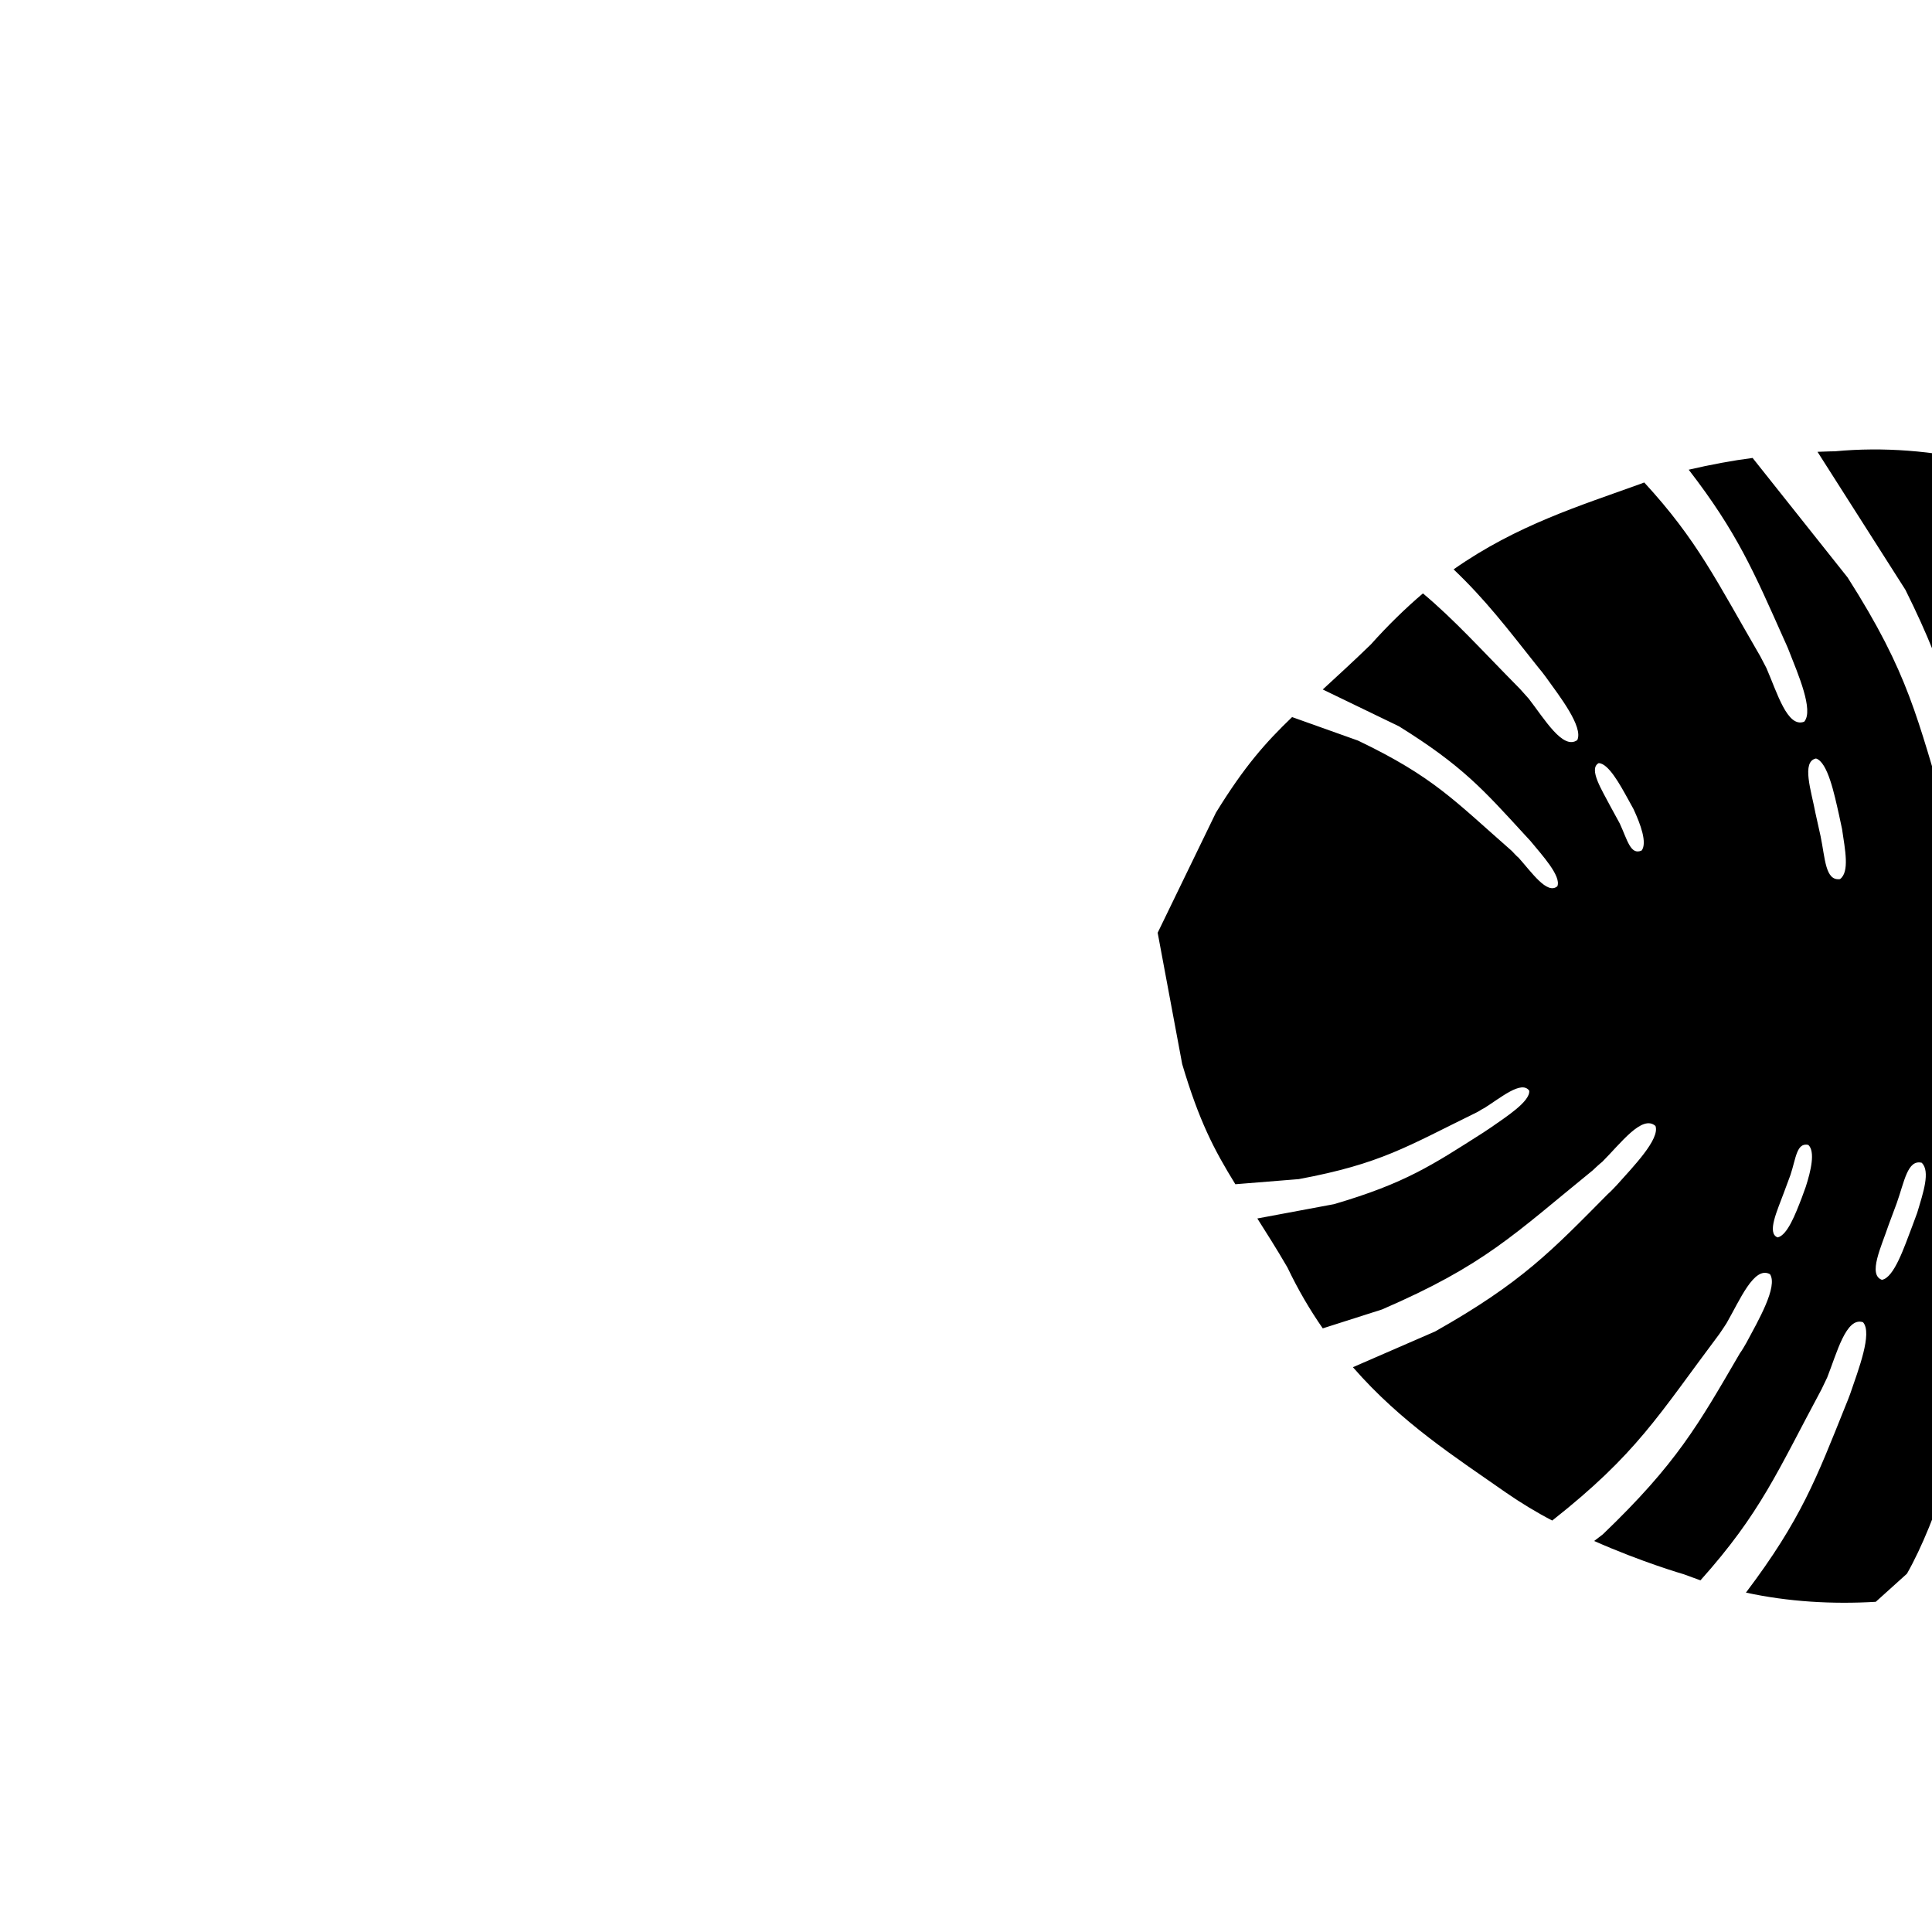 <svg xmlns="http://www.w3.org/2000/svg" id="right_m_8"  viewBox="0 0 378 378">
 <defs>
  
    <filter xmlns="http://www.w3.org/2000/svg" id="dropshadow" height="130%">
				<feGaussianBlur in="SourceAlpha" stdDeviation="0"/> 
				<feOffset dx="3" dy="9" result="offsetblur"/>
				<feComponentTransfer>
					<feFuncA type="linear" slope="0.2"/>
				</feComponentTransfer>
				<feMerge> 
					<feMergeNode/>
					<feMergeNode in="SourceGraphic"/> 
				</feMerge>
	</filter>

  </defs>

<path filter="url(#dropshadow)" d="M400.1 87.9l3.8 13.8c3.1 13.4 3.7 22.7 4.2 30.8.6 9 0 16.8 0 17.1 0 .9-.2 1.9-.6 2.7-.2.4-.6.7-1 .9-1.3.4-2.6-.7-2.9-2.3-.1-.3-.1-.7-.1-1 0-.4-4.8-43.9-13.3-62.4l-5.5-6.1c-9.5-2.2-19.2-3-28.7-2.1 0 0-1.2 0-3.4.1l17.2 27c8.9 17.9 10.3 26.5 13.3 42.3.1.8.3 1.6.5 2.4.7 4.9 2.1 12.5-.2 14.2-3.5.5-3.8-6.8-4.8-11.9-.1-.4-.5-2.1-.6-2.5-6-19.6-7.4-27.9-19.5-46.9l-18.6-23.4c-3.9.5-8.2 1.3-12.5 2.3 9.5 12.3 12.8 20.1 18.6 33.1.3.7.7 1.5 1 2.3 1.8 4.6 4.9 11.7 3 13.9-3.3 1.3-5.3-5.7-7.4-10.5-.2-.4-1-1.9-1.2-2.3-8.6-14.8-12.3-22.7-22.7-34-.3.1-.5.2-.8.3-11.6 4.2-24.1 8-36.5 16.7 6.2 5.9 10.4 11.4 16.5 19.1.5.6 1 1.2 1.5 1.9 2.8 3.9 7.4 9.8 6.2 12.4-2.8 2-6.4-4.1-9.5-8.1-.3-.3-1.4-1.6-1.7-1.9-7.8-7.9-12.8-13.5-19-18.7-3.4 2.9-6.8 6.2-10.2 10-3.6 3.5-6.7 6.3-9.4 8.8l14.9 7.2c12.4 7.7 16.6 12.5 24.5 21.1.4.4.8.9 1.2 1.3 2.3 2.8 6.1 6.9 5.3 8.9-2 1.7-5-2.7-7.6-5.6-.3-.2-1.1-1.1-1.3-1.3-11.3-9.9-15.3-14.5-30.1-21.6l-12.9-4.6c-5.2 5-9.3 9.6-14.9 18.7l-11.4 23.5 4.8 25.7c3.3 11.1 6.2 16.7 10.4 23.5l12.4-1c16.1-3 21.2-6.4 34.7-13 .3-.1 1.3-.8 1.6-.9 3.2-2 7.3-5.5 8.8-3.4.2 2.1-4.5 5.1-7.5 7.2-.5.3-1 .7-1.5 1-9.9 6.3-15.2 9.9-29.2 14l-15 2.8c1.7 2.7 3.7 5.8 5.9 9.6 2.1 4.4 4.4 8.3 6.9 11.9l11.6-3.7c20.1-8.7 25.7-14.6 41.2-27.2.3-.3 1.5-1.4 1.9-1.7 3.6-3.6 7.8-9.3 10.4-7 .9 2.6-4.4 8-7.6 11.6-.6.6-1.1 1.2-1.7 1.7-11 11.1-16.8 17.3-33.8 26.9l-16.1 7c9.5 10.9 20.2 17.7 29.9 24.5 2.9 2 6 3.9 9.1 5.5 16.6-13.1 20.7-20.5 32.7-36.5.3-.4 1.2-1.8 1.4-2.1 2.6-4.5 5.4-11.3 8.5-9.6 1.6 2.4-2.3 9.1-4.6 13.4-.4.7-.8 1.4-1.3 2.1-8.1 13.9-12.3 21.5-26.8 35.4l-1.7 1.3c9.5 4.2 17.5 6.5 17.5 6.5l3.3 1.2c11.8-13.2 15-21.2 23.7-37.4.2-.4.9-1.9 1.1-2.3 1.9-4.8 3.7-11.9 7-10.8 1.9 2.1-.9 9.3-2.5 14-.3.8-.6 1.6-.9 2.3-5.7 14.2-8.7 22.3-19.5 36.6 8.3 1.8 16.9 2.3 25.4 1.8l6.1-5.5c11.8-20.7 21.1-71.7 21.2-72.3 0-.4.1-.9.2-1.2.5-1.9 2.2-3 3.7-2.3.5.2.9.7 1.2 1.2.5 1 .5 2.1.5 3.2 0 .4 0 9.7-1.5 20.3-1.3 9.5-2.8 20.6-7.6 36l-5.7 15.9s51.4-19.9 58.6-54c3-14.5-10.1-35-10.1-35s-6.1-9.5-6.6-10.4c.7-.7 9.1-8.4 9.1-8.4s18-16.3 18.8-31.2c2.6-39.3-51.8-72.8-51.8-72.8zM373 218.5c1.7 1.7.3 5.8-.9 9.8l-1 2.7c-1.5 3.9-3.5 10-5.9 10.4-2.8-1-.1-6.5 1.3-10.7l1.6-4.3c1.5-4.2 2.1-8.6 4.9-7.9zm-22.2-3.5c1.4 1.3.5 5.1-.5 8.2l-.8 2.2c-1.2 3.1-2.8 7.3-4.7 7.7-2.2-.8 0-5.4 1.2-8.7l1.3-3.5c1.1-3.3 1.2-6.4 3.5-5.9zm-36.9-62.9l-1.8-3.3c-1.6-3.1-4.4-7.4-2.3-8.5 1.9.1 4.1 4.1 5.7 7l1.1 2c1.4 3 2.7 6.6 1.6 8.1-2.2 1-2.8-2.1-4.3-5.3zm39.3 2.5l-1-4.5c-.8-4.3-2.8-10.1.1-10.7 2.3.7 3.6 7 4.5 11l.6 2.8c.6 4.1 1.5 8.4-.4 9.8-2.9.4-2.9-4.1-3.8-8.4z" class="monsteraleaf"/>
</svg>